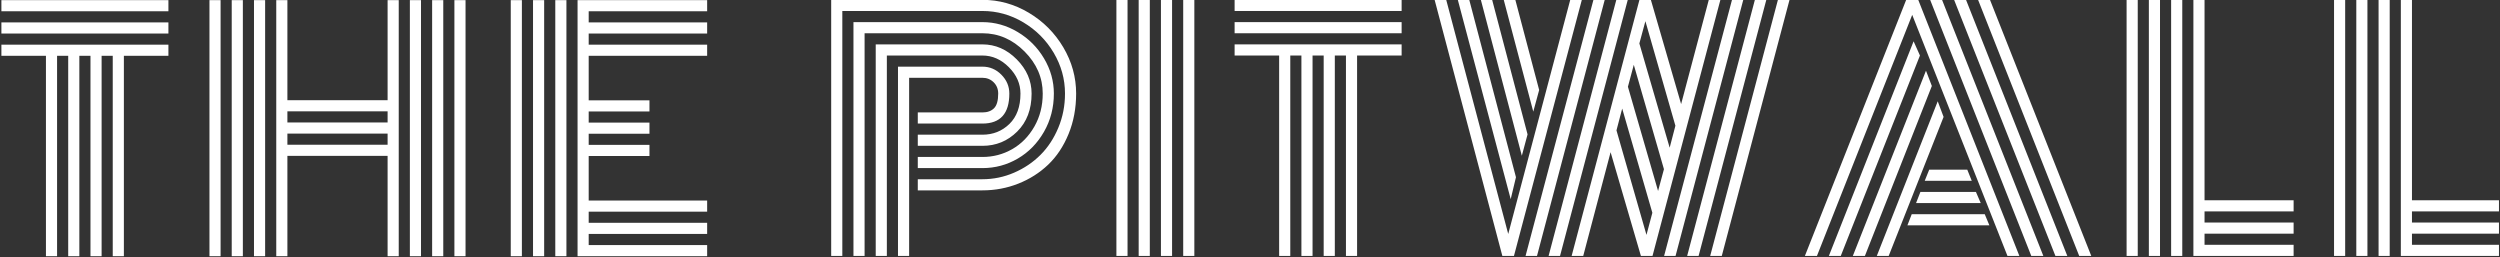 <?xml version="1.0" encoding="UTF-8" standalone="no"?>
<!DOCTYPE svg PUBLIC "-//W3C//DTD SVG 1.1//EN" "http://www.w3.org/Graphics/SVG/1.1/DTD/svg11.dtd">
<svg width="100%" height="100%" viewBox="0 0 1896 195" version="1.1" xmlns="http://www.w3.org/2000/svg" xmlns:xlink="http://www.w3.org/1999/xlink" xml:space="preserve" xmlns:serif="http://www.serif.com/" style="fill-rule:evenodd;clip-rule:evenodd;stroke-linejoin:round;stroke-miterlimit:2;">
    <rect x="0" y="0" width="1896" height="195" fill="#333333" stroke="none"/>
    <g id="Artboard2" transform="matrix(1,0,0,1,-3.899,-5.68434e-14)">
        <rect x="3.899" y="0" width="1895.22" height="194.373" style="fill:none;"/>
        <clipPath id="_clip1">
            <rect x="3.899" y="0" width="1895.22" height="194.373"/>
        </clipPath>
        <g clip-path="url(#_clip1)">
            <g id="The-Pitwall--Group-" serif:id="The Pitwall (Group)" transform="matrix(1.25,0,0,1.25,-611.675,423.294)">
                <g>
                    <g transform="matrix(1,0,0,1,487.588,-183.186)">
                        <path d="M5.723,-148.615L5.723,-155.37L107.051,-155.37L107.051,-148.615L5.723,-148.615ZM5.723,-135.104L5.723,-141.86L107.051,-141.86L107.051,-135.104L5.723,-135.104ZM5.723,-121.594L5.723,-128.349L107.051,-128.349L107.051,-121.594L80.031,-121.594L80.031,0L73.275,0L73.275,-121.594L66.52,-121.594L66.52,0L59.765,0L59.765,-121.594L53.01,-121.594L53.01,0L46.254,0L46.254,-121.594L39.499,-121.594L39.499,0L32.744,0L32.744,-121.594L5.723,-121.594Z" style="fill:white;fill-rule:nonzero;"/>
                    </g>
                    <g transform="matrix(1,0,0,1,487.588,-183.186)">
                        <path d="M280.567,-155.37L287.322,-155.37L287.322,0L280.567,0L280.567,-155.37ZM131.952,-155.37L138.707,-155.37L138.707,0L131.952,0L131.952,-155.37ZM267.056,-155.37L273.812,-155.37L273.812,0L267.056,0L267.056,-155.37ZM253.546,-155.37L260.301,-155.37L260.301,0L253.546,0L253.546,-155.37ZM240.036,-155.37L246.791,-155.37L246.791,0L240.036,0L240.036,-60.891L179.239,-60.891L179.239,0L172.483,0L172.483,-155.37L179.239,-155.37L179.239,-94.667L240.036,-94.667L240.036,-155.37ZM158.973,-155.37L165.728,-155.37L165.728,0L158.973,0L158.973,-155.37ZM145.462,-155.37L152.218,-155.37L152.218,0L145.462,0L145.462,-155.37ZM240.036,-67.646L240.036,-74.401L179.239,-74.401L179.239,-67.646L240.036,-67.646ZM240.036,-81.156L240.036,-87.912L179.239,-87.912L179.239,-81.156L240.036,-81.156Z" style="fill:white;fill-rule:nonzero;"/>
                    </g>
                    <g transform="matrix(1,0,0,1,487.588,-183.186)">
                        <path d="M348.532,0L341.777,0L341.777,-155.37L348.532,-155.37L348.532,0ZM335.021,0L328.266,0L328.266,-155.37L335.021,-155.37L335.021,0ZM321.511,0L314.756,0L314.756,-155.37L321.511,-155.37L321.511,0ZM362.042,-33.776L433.91,-33.776L433.91,-27.021L362.042,-27.021L362.042,-20.266L433.91,-20.266L433.91,-13.51L362.042,-13.51L362.042,-6.755L433.91,-6.755L433.91,0L355.287,0L355.287,-155.37L433.91,-155.37L433.91,-148.615L362.042,-148.615L362.042,-141.86L433.91,-141.86L433.91,-135.104L362.042,-135.104L362.042,-128.349L433.91,-128.349L433.91,-121.594L362.042,-121.594L362.042,-94.573L398.915,-94.573L398.915,-87.818L362.042,-87.818L362.042,-81.063L398.915,-81.063L398.915,-74.307L362.042,-74.307L362.042,-67.552L398.915,-67.552L398.915,-60.797L362.042,-60.797L362.042,-33.776Z" style="fill:white;fill-rule:nonzero;"/>
                    </g>
                </g>
                <g transform="matrix(1,0,0,1,506.197,-183.355)">
                    <path d="M543.101,-73.557L582.319,-73.557C588.761,-73.557 594.219,-75.73 598.691,-80.078C603.163,-84.425 605.399,-90.57 605.399,-98.514C605.399,-104.456 603.054,-109.788 598.362,-114.51C593.671,-119.233 588.323,-121.594 582.319,-121.594L524.336,-121.594L524.336,0L517.581,0L517.581,-128.349L582.319,-128.349C590.2,-128.349 597.143,-125.316 603.147,-119.248C609.152,-113.181 612.154,-106.27 612.154,-98.514C612.154,-88.944 609.246,-81.266 603.429,-75.48C597.612,-69.694 590.575,-66.802 582.319,-66.802L543.101,-66.802L543.101,-73.557ZM543.101,-60.046L582.319,-60.046C588.824,-60.046 594.844,-61.626 600.38,-64.784C605.915,-67.943 610.387,-72.494 613.796,-78.436C617.205,-84.378 618.91,-91.07 618.91,-98.514C618.91,-108.146 615.235,-116.653 607.885,-124.033C600.536,-131.414 592.014,-135.104 582.319,-135.104L510.826,-135.104L510.826,0L504.071,0L504.071,-141.86L582.319,-141.86C589.887,-141.86 597.018,-139.858 603.71,-135.855C610.403,-131.852 615.735,-126.504 619.707,-119.811C623.679,-113.119 625.665,-106.019 625.665,-98.514C625.665,-90.007 623.663,-82.267 619.66,-75.293C615.657,-68.318 610.356,-62.908 603.757,-59.061C597.158,-55.215 590.012,-53.291 582.319,-53.291L543.101,-53.291L543.101,-60.046ZM543.101,-46.536L582.319,-46.536C589.011,-46.536 595.423,-47.865 601.552,-50.523C607.682,-53.182 613.014,-56.778 617.549,-61.313C622.084,-65.848 625.696,-71.352 628.386,-77.826C631.075,-84.3 632.42,-91.195 632.42,-98.514C632.42,-107.27 630.137,-115.511 625.571,-123.236C621.005,-130.961 614.86,-137.122 607.135,-141.719C599.41,-146.316 591.138,-148.615 582.319,-148.615L497.316,-148.615L497.316,0L490.56,0L490.56,-155.37L582.319,-155.37C592.327,-155.37 601.709,-152.759 610.466,-147.536C619.222,-142.313 626.196,-135.323 631.388,-126.567C636.579,-117.81 639.175,-108.459 639.175,-98.514C639.175,-89.632 637.643,-81.454 634.578,-73.979C631.513,-66.505 627.385,-60.297 622.193,-55.355C617.002,-50.414 610.966,-46.583 604.086,-43.862C597.205,-41.141 589.95,-39.781 582.319,-39.781L543.101,-39.781L543.101,-46.536ZM537.847,0L531.092,0L531.092,-114.839L582.319,-114.839C586.76,-114.839 590.591,-113.212 593.812,-109.96C597.033,-106.707 598.644,-102.892 598.644,-98.514C598.644,-86.379 593.202,-80.312 582.319,-80.312L543.101,-80.312L543.101,-87.067L582.319,-87.067C585.321,-87.067 587.667,-87.912 589.355,-89.6C591.044,-91.289 591.889,-94.26 591.889,-98.514C591.889,-101.266 590.966,-103.549 589.121,-105.363C587.276,-107.177 585.008,-108.084 582.319,-108.084L537.847,-108.084L537.847,0Z" style="fill:white;fill-rule:nonzero;"/>
                    <path d="M704.138,-155.37L710.893,-155.37L710.893,0L704.138,0L704.138,-155.37ZM690.627,-155.37L697.383,-155.37L697.383,0L690.627,0L690.627,-155.37ZM677.117,-155.37L683.872,-155.37L683.872,0L677.117,0L677.117,-155.37ZM663.607,-155.37L670.362,-155.37L670.362,0L663.607,0L663.607,-155.37Z" style="fill:white;fill-rule:nonzero;"/>
                    <path d="M735.325,-148.615L735.325,-155.37L836.653,-155.37L836.653,-148.615L735.325,-148.615ZM735.325,-135.104L735.325,-141.86L836.653,-141.86L836.653,-135.104L735.325,-135.104ZM735.325,-121.594L735.325,-128.349L836.653,-128.349L836.653,-121.594L809.632,-121.594L809.632,0L802.877,0L802.877,-121.594L796.122,-121.594L796.122,0L789.366,0L789.366,-121.594L782.611,-121.594L782.611,0L775.856,0L775.856,-121.594L769.101,-121.594L769.101,0L762.345,0L762.345,-121.594L735.325,-121.594Z" style="fill:white;fill-rule:nonzero;"/>
                    <path d="M906.025,-47.756L902.835,-34.433L870.748,-155.37L877.691,-155.37L906.025,-47.756ZM913.062,-73.744L909.59,-60.797L884.728,-155.37L891.577,-155.37L913.062,-73.744ZM920.099,-100.672L916.533,-87.536L898.613,-155.37L905.65,-155.37L920.099,-100.672ZM946.838,0L939.801,0L980.896,-155.182L980.802,-155.37L987.932,-155.37L987.932,-155.182L1006.23,-92.134L1023.02,-155.37L1030.06,-155.37L988.87,0L981.834,0L963.445,-62.955L946.838,0ZM932.765,0L925.822,0L966.916,-155.37L973.859,-155.37L932.765,0ZM918.785,0L911.842,0L953.03,-155.37L959.879,-155.37L918.785,0ZM1030.9,0L1023.87,0L1064.96,-155.37L1072,-155.37L1030.9,0ZM1016.83,0L1009.89,0L1050.98,-155.37L1057.92,-155.37L1016.83,0ZM1002.85,0L995.907,0L1037.1,-155.37L1043.94,-155.37L1002.85,0ZM901.334,-13.323L938.957,-155.37L945.994,-155.37L904.806,0L897.769,0L856.675,-155.37L863.711,-155.37L901.334,-13.323ZM967.01,-76.184L985.211,-12.76L988.777,-26.176L970.481,-89.413L967.01,-76.184ZM973.953,-102.642L992.248,-39.405L995.813,-52.634L977.518,-115.965L973.953,-102.642ZM980.896,-128.912L999.285,-65.676L1002.76,-78.999L984.555,-142.423L980.896,-128.912Z" style="fill:white;fill-rule:nonzero;"/>
                    <path d="M1154.04,-45.598L1156.76,-52.353L1179.84,-52.353L1182.56,-45.598L1154.04,-45.598ZM1148.78,-32.087L1151.41,-38.843L1185.09,-38.843L1188,-32.087L1148.78,-32.087ZM1143.53,-18.577L1146.15,-25.332L1190.44,-25.332L1193.25,-18.577L1143.53,-18.577ZM1088.64,0L1081.32,0L1142.78,-155.37L1150.1,-155.37L1211.45,0L1204.23,0L1146.44,-146.269L1088.64,0ZM1147.28,-130.226L1151.13,-121.594L1103.09,0L1095.87,0L1147.28,-130.226ZM1154.79,-112.399L1158.35,-103.111L1117.73,0L1110.41,0L1154.79,-112.399ZM1161.92,-93.823L1165.48,-84.346L1132.17,0L1124.95,0L1161.92,-93.823ZM1255.08,0L1247.76,0L1186.4,-155.37L1193.63,-155.37L1255.08,0ZM1179.09,-155.37L1240.54,0L1233.32,0L1171.86,-155.37L1179.09,-155.37ZM1164.54,-155.37L1226,0L1218.68,0L1157.32,-155.37L1164.54,-155.37Z" style="fill:white;fill-rule:nonzero;"/>
                    <path d="M1276.51,-155.37L1283.27,-155.37L1283.27,0L1276.51,0L1276.51,-155.37ZM1317.04,-155.37L1323.8,-155.37L1323.8,-33.776L1377.84,-33.776L1377.84,-27.021L1323.8,-27.021L1323.8,-20.266L1377.84,-20.266L1377.84,-13.51L1323.8,-13.51L1323.8,-6.755L1377.84,-6.755L1377.84,0L1317.04,0L1317.04,-155.37ZM1303.53,-155.37L1310.29,-155.37L1310.29,0L1303.53,0L1303.53,-155.37ZM1290.02,-155.37L1296.78,-155.37L1296.78,0L1290.02,0L1290.02,-155.37Z" style="fill:white;fill-rule:nonzero;"/>
                    <path d="M1402.37,-155.37L1409.12,-155.37L1409.12,0L1402.37,0L1402.37,-155.37ZM1442.9,-155.37L1449.65,-155.37L1449.65,-33.776L1503.69,-33.776L1503.69,-27.021L1449.65,-27.021L1449.65,-20.266L1503.69,-20.266L1503.69,-13.51L1449.65,-13.51L1449.65,-6.755L1503.69,-6.755L1503.69,0L1442.9,0L1442.9,-155.37ZM1429.39,-155.37L1436.14,-155.37L1436.14,0L1429.39,0L1429.39,-155.37ZM1415.88,-155.37L1422.63,-155.37L1422.63,0L1415.88,0L1415.88,-155.37Z" style="fill:white;fill-rule:nonzero;"/>
                </g>
            </g>
        </g>
    </g>
</svg>
